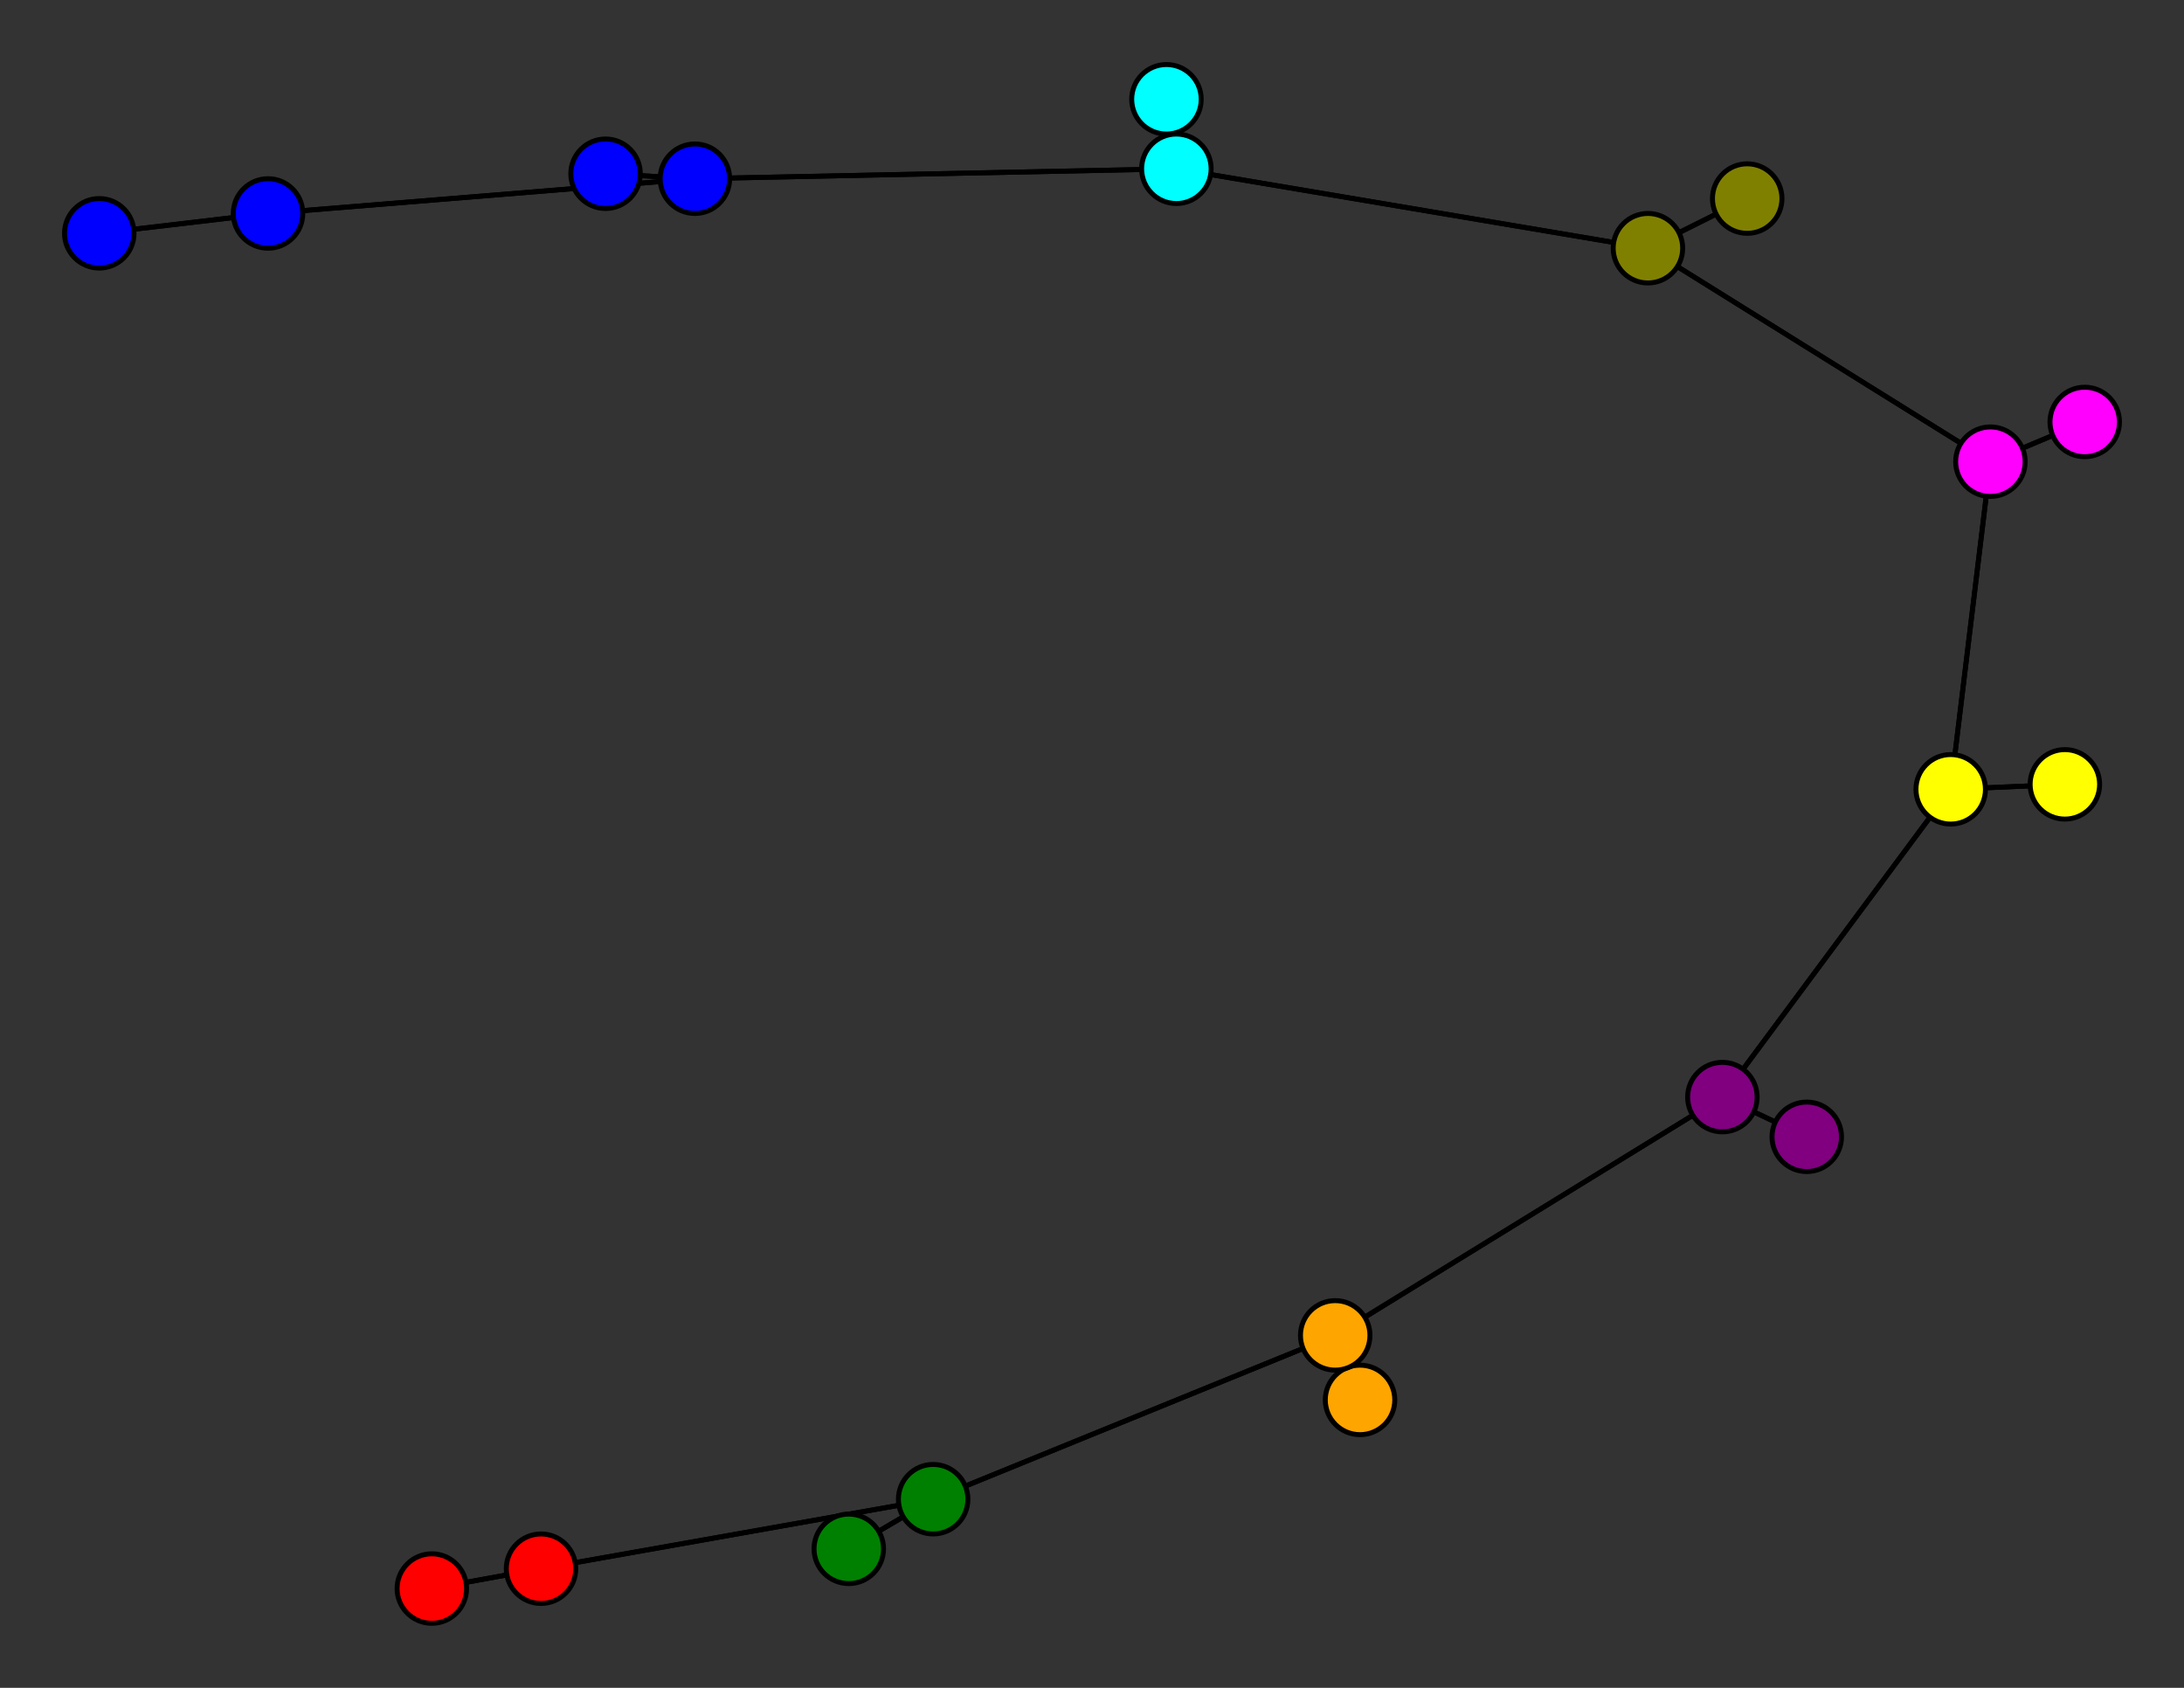<svg width="440" height="340" xmlns="http://www.w3.org/2000/svg">
<rect width="100%" height="100%" fill="#333333" stroke="none"/>
<path stroke-width="1" stroke="black" d="M 87 320 109 316"/>
<path stroke-width="1" stroke="black" d="M 401 93 420 85"/>
<path stroke-width="1" stroke="black" d="M 401 93 332 50"/>
<path stroke-width="1" stroke="black" d="M 352 40 332 50"/>
<path stroke-width="1" stroke="black" d="M 332 50 401 93"/>
<path stroke-width="1" stroke="black" d="M 332 50 352 40"/>
<path stroke-width="1" stroke="black" d="M 332 50 237 34"/>
<path stroke-width="1" stroke="black" d="M 235 20 237 34"/>
<path stroke-width="1" stroke="black" d="M 237 34 332 50"/>
<path stroke-width="1" stroke="black" d="M 237 34 235 20"/>
<path stroke-width="1" stroke="black" d="M 237 34 140 36"/>
<path stroke-width="1" stroke="black" d="M 122 35 140 36"/>
<path stroke-width="1" stroke="black" d="M 140 36 237 34"/>
<path stroke-width="1" stroke="black" d="M 140 36 122 35"/>
<path stroke-width="1" stroke="black" d="M 140 36 54 43"/>
<path stroke-width="1" stroke="black" d="M 20 47 54 43"/>
<path stroke-width="1" stroke="black" d="M 401 93 393 159"/>
<path stroke-width="1" stroke="black" d="M 420 85 401 93"/>
<path stroke-width="1" stroke="black" d="M 393 159 401 93"/>
<path stroke-width="1" stroke="black" d="M 393 159 416 158"/>
<path stroke-width="1" stroke="black" d="M 109 316 87 320"/>
<path stroke-width="1" stroke="black" d="M 109 316 188 302"/>
<path stroke-width="1" stroke="black" d="M 171 312 188 302"/>
<path stroke-width="1" stroke="black" d="M 188 302 109 316"/>
<path stroke-width="1" stroke="black" d="M 188 302 171 312"/>
<path stroke-width="1" stroke="black" d="M 188 302 269 269"/>
<path stroke-width="1" stroke="black" d="M 274 282 269 269"/>
<path stroke-width="1" stroke="black" d="M 54 43 140 36"/>
<path stroke-width="1" stroke="black" d="M 269 269 188 302"/>
<path stroke-width="1" stroke="black" d="M 269 269 347 221"/>
<path stroke-width="1" stroke="black" d="M 364 229 347 221"/>
<path stroke-width="1" stroke="black" d="M 347 221 269 269"/>
<path stroke-width="1" stroke="black" d="M 347 221 364 229"/>
<path stroke-width="1" stroke="black" d="M 347 221 393 159"/>
<path stroke-width="1" stroke="black" d="M 416 158 393 159"/>
<path stroke-width="1" stroke="black" d="M 393 159 347 221"/>
<path stroke-width="1" stroke="black" d="M 269 269 274 282"/>
<path stroke-width="1" stroke="black" d="M 54 43 20 47"/>
<circle cx="87" cy="320" r="7.0" style="fill:red;stroke:black;stroke-width:1.0"/>
<circle cx="109" cy="316" r="7.0" style="fill:red;stroke:black;stroke-width:1.0"/>
<circle cx="171" cy="312" r="7.0" style="fill:green;stroke:black;stroke-width:1.0"/>
<circle cx="188" cy="302" r="7.0" style="fill:green;stroke:black;stroke-width:1.0"/>
<circle cx="274" cy="282" r="7.0" style="fill:orange;stroke:black;stroke-width:1.0"/>
<circle cx="269" cy="269" r="7.0" style="fill:orange;stroke:black;stroke-width:1.0"/>
<circle cx="364" cy="229" r="7.0" style="fill:purple;stroke:black;stroke-width:1.0"/>
<circle cx="347" cy="221" r="7.0" style="fill:purple;stroke:black;stroke-width:1.0"/>
<circle cx="416" cy="158" r="7.0" style="fill:yellow;stroke:black;stroke-width:1.0"/>
<circle cx="393" cy="159" r="7.0" style="fill:yellow;stroke:black;stroke-width:1.0"/>
<circle cx="420" cy="85" r="7.0" style="fill:fuchsia;stroke:black;stroke-width:1.0"/>
<circle cx="401" cy="93" r="7.0" style="fill:fuchsia;stroke:black;stroke-width:1.0"/>
<circle cx="352" cy="40" r="7.0" style="fill:olive;stroke:black;stroke-width:1.0"/>
<circle cx="332" cy="50" r="7.0" style="fill:olive;stroke:black;stroke-width:1.0"/>
<circle cx="235" cy="20" r="7.0" style="fill:aqua;stroke:black;stroke-width:1.0"/>
<circle cx="237" cy="34" r="7.0" style="fill:aqua;stroke:black;stroke-width:1.0"/>
<circle cx="122" cy="35" r="7.0" style="fill:blue;stroke:black;stroke-width:1.0"/>
<circle cx="140" cy="36" r="7.0" style="fill:blue;stroke:black;stroke-width:1.0"/>
<circle cx="20" cy="47" r="7.0" style="fill:blue;stroke:black;stroke-width:1.0"/>
<circle cx="54" cy="43" r="7.0" style="fill:blue;stroke:black;stroke-width:1.0"/>
</svg>
